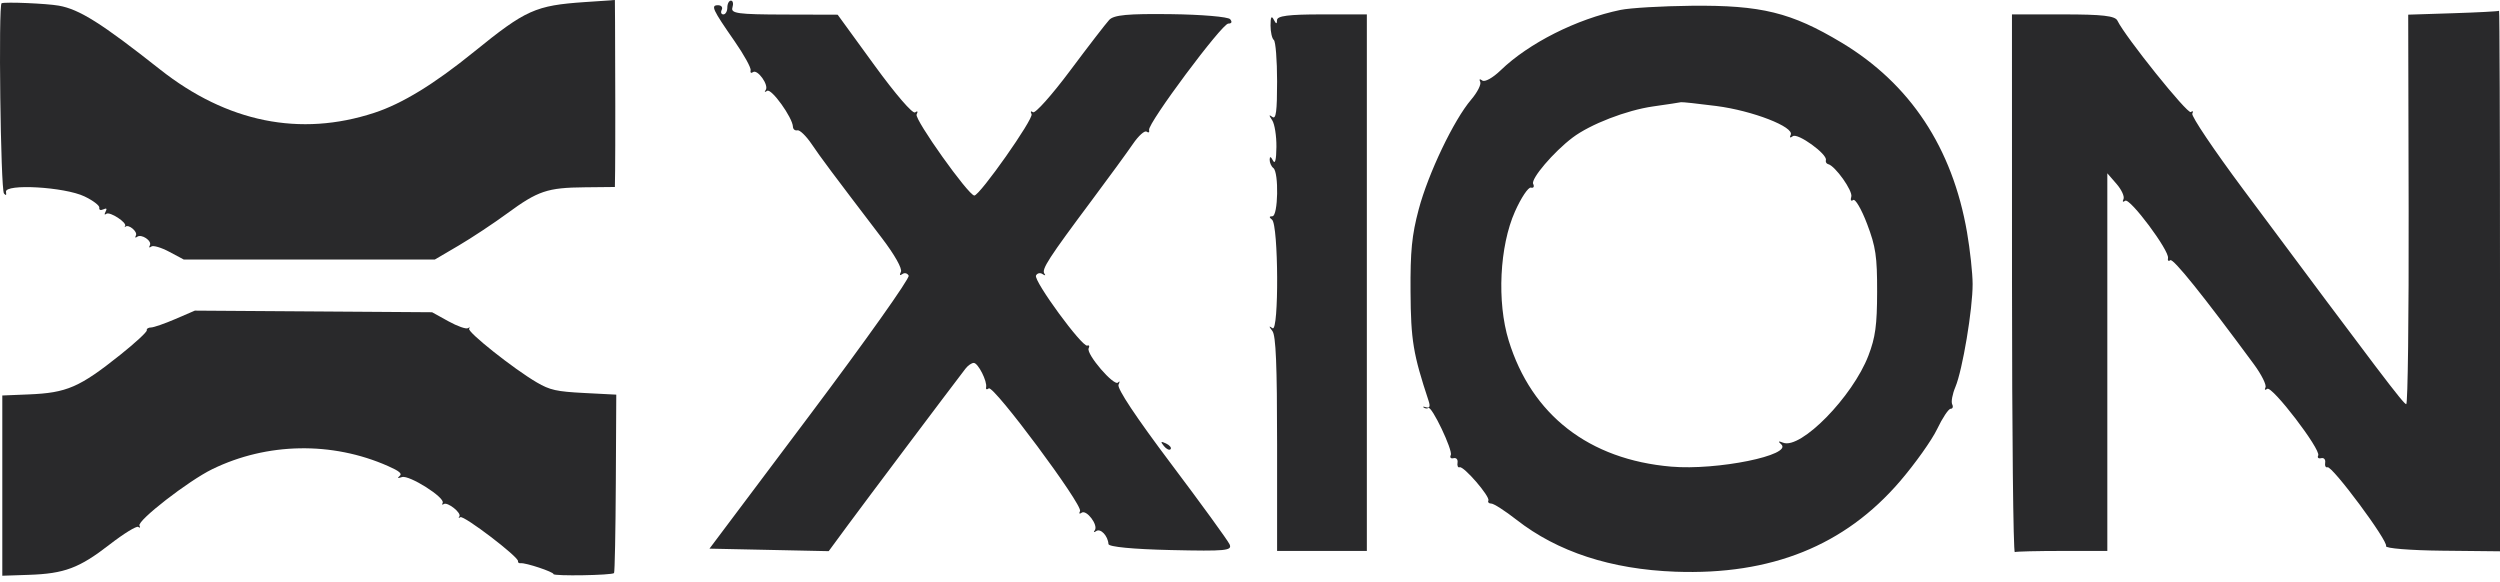 <svg width="245" height="57" viewBox="0 0 245 57" fill="none" xmlns="http://www.w3.org/2000/svg">
<path fill-rule="evenodd" clip-rule="evenodd" d="M71.279 0.737C71.279 1.107 71.104 1.411 70.891 1.411C70.678 1.411 70.605 1.208 70.73 0.961C70.854 0.714 70.689 0.512 70.363 0.512C69.631 0.512 69.816 0.913 71.99 4.041C72.909 5.364 73.616 6.643 73.561 6.883C73.505 7.124 73.607 7.209 73.787 7.072C74.229 6.737 75.384 8.353 75.037 8.822C74.885 9.027 74.949 9.063 75.178 8.902C75.586 8.617 77.672 11.518 77.708 12.421C77.718 12.668 77.914 12.825 78.142 12.769C78.371 12.713 79 13.319 79.54 14.117C80.471 15.493 81.452 16.805 86.421 23.325C87.682 24.981 88.444 26.334 88.288 26.644C88.13 26.956 88.184 27.045 88.423 26.864C88.641 26.698 88.923 26.767 89.049 27.016C89.175 27.266 84.834 33.386 79.403 40.618L69.529 53.767L75.371 53.89L81.212 54.014L83.118 51.425C84.681 49.3 93.031 38.194 94.618 36.128C94.855 35.819 95.22 35.566 95.429 35.566C95.854 35.566 96.772 37.384 96.637 37.958C96.589 38.162 96.707 38.209 96.9 38.063C97.365 37.711 106.137 49.503 105.844 50.085C105.719 50.332 105.785 50.407 105.991 50.252C106.467 49.892 107.658 51.466 107.289 51.965C107.137 52.17 107.201 52.206 107.43 52.046C107.856 51.748 108.576 52.511 108.63 53.317C108.648 53.592 111.031 53.821 114.738 53.905C120.154 54.028 120.782 53.966 120.497 53.343C120.321 52.957 117.742 49.406 114.765 45.451C111.324 40.879 109.449 38.056 109.616 37.7C109.761 37.391 109.739 37.295 109.569 37.485C109.19 37.908 106.414 34.678 106.689 34.133C106.796 33.92 106.735 33.801 106.553 33.869C106.059 34.053 101.272 27.51 101.528 27.001C101.65 26.76 101.944 26.7 102.182 26.867C102.42 27.034 102.496 27.009 102.35 26.812C102.048 26.402 102.769 25.289 107.009 19.612C108.67 17.387 110.479 14.909 111.028 14.105C111.578 13.301 112.181 12.76 112.37 12.903C112.558 13.046 112.667 12.969 112.611 12.733C112.462 12.1 119.75 2.313 120.372 2.311C120.708 2.31 120.775 2.153 120.554 1.882C120.363 1.647 117.75 1.424 114.749 1.387C110.521 1.335 109.159 1.462 108.702 1.952C108.378 2.3 106.65 4.542 104.862 6.935C103.075 9.328 101.441 11.156 101.232 10.997C101.023 10.839 100.961 10.925 101.094 11.188C101.317 11.632 96.019 19.162 95.484 19.162C94.916 19.162 89.593 11.684 89.828 11.217C89.98 10.916 89.921 10.834 89.681 11.015C89.447 11.192 87.766 9.243 85.684 6.381L82.091 1.441L76.829 1.426C72.306 1.413 71.597 1.316 71.778 0.737C71.894 0.366 71.829 0.062 71.634 0.062C71.439 0.062 71.279 0.366 71.279 0.737ZM158.811 0.972C154.512 1.861 149.821 4.225 147.06 6.893C146.292 7.635 145.504 8.072 145.262 7.889C145.017 7.703 144.93 7.757 145.059 8.013C145.184 8.261 144.784 9.051 144.171 9.768C142.474 11.755 139.968 16.997 139.035 20.511C138.359 23.056 138.206 24.6 138.233 28.6C138.264 33.349 138.487 34.699 140.001 39.278C140.183 39.828 140.11 40.022 139.764 39.914C139.49 39.828 139.384 39.841 139.531 39.943C139.677 40.044 139.877 40.062 139.976 39.981C140.293 39.724 142.403 44.146 142.177 44.594C142.057 44.832 142.178 44.97 142.445 44.902C142.712 44.834 142.889 45.031 142.838 45.34C142.788 45.649 142.88 45.851 143.043 45.79C143.436 45.641 146.052 48.67 145.86 49.052C145.778 49.214 145.91 49.349 146.153 49.351C146.396 49.353 147.502 50.065 148.611 50.932C152.633 54.08 157.873 55.793 164.187 56.027C173.576 56.375 180.784 53.474 186.197 47.169C187.679 45.442 189.319 43.136 189.841 42.045C190.362 40.953 190.957 40.06 191.162 40.06C191.367 40.06 191.436 39.864 191.315 39.623C191.194 39.384 191.335 38.618 191.629 37.922C192.325 36.271 193.326 30.291 193.317 27.832C193.314 26.771 193.068 24.494 192.77 22.771C191.337 14.474 187.193 8.21 180.469 4.175C175.536 1.215 172.604 0.496 165.76 0.565C162.879 0.594 159.752 0.777 158.811 0.972ZM240.411 1.296L236.004 1.437L236.047 20.524C236.071 31.021 235.965 39.611 235.812 39.611C235.554 39.611 233.269 36.599 219.828 18.547C216.968 14.707 214.726 11.372 214.845 11.137C214.963 10.902 214.899 10.832 214.701 10.982C214.383 11.223 208.266 3.602 207.507 2.022C207.283 1.554 206.038 1.411 202.193 1.411H197.172L197.176 27.814C197.177 42.335 197.301 54.166 197.451 54.104C197.6 54.042 199.701 53.992 202.12 53.992H206.518V35.488V16.983L207.423 18.026C207.92 18.599 208.225 19.273 208.099 19.522C207.973 19.771 208.049 19.84 208.267 19.675C208.71 19.339 212.624 24.581 212.464 25.295C212.409 25.543 212.509 25.635 212.688 25.5C212.967 25.288 215.902 28.94 220.882 35.697C221.626 36.707 222.137 37.729 222.016 37.967C221.896 38.206 221.972 38.269 222.186 38.107C222.644 37.759 227.472 44.064 227.184 44.635C227.076 44.85 227.206 44.97 227.473 44.902C227.74 44.834 227.917 45.031 227.866 45.34C227.816 45.649 227.919 45.851 228.095 45.79C228.555 45.629 234.068 53.054 233.833 53.52C233.725 53.734 236.194 53.936 239.319 53.968L245 54.028V27.494C245 12.901 244.959 1.005 244.909 1.058C244.858 1.112 242.834 1.219 240.411 1.296ZM124.513 2.494C124.513 3.143 124.658 3.784 124.834 3.917C125.01 4.051 125.155 5.879 125.155 7.98C125.155 10.917 125.049 11.722 124.697 11.463C124.338 11.198 124.333 11.268 124.675 11.787C124.915 12.151 125.101 13.325 125.089 14.397C125.075 15.675 124.958 16.134 124.75 15.732C124.539 15.324 124.431 15.297 124.427 15.653C124.424 15.947 124.587 16.313 124.788 16.466C125.339 16.883 125.256 21.183 124.697 21.192C124.364 21.196 124.354 21.289 124.659 21.529C125.294 22.027 125.343 32.605 124.709 32.165C124.332 31.903 124.329 31.958 124.697 32.444C125.036 32.892 125.155 35.766 125.155 43.52V53.992H129.553H133.951V27.701V1.411H129.553C126.282 1.411 125.153 1.555 125.149 1.972C125.145 2.386 125.06 2.373 124.829 1.924C124.606 1.495 124.513 1.663 124.513 2.494ZM168.209 10.389C171.752 10.847 175.875 12.448 175.487 13.217C175.347 13.495 175.431 13.548 175.696 13.347C176.165 12.992 179.095 15.106 178.937 15.685C178.888 15.867 178.986 16.047 179.156 16.085C179.839 16.237 181.602 18.718 181.426 19.281C181.322 19.613 181.404 19.757 181.608 19.602C181.812 19.448 182.426 20.499 182.972 21.938C183.825 24.183 183.965 25.131 183.958 28.6C183.952 31.877 183.789 33.064 183.103 34.854C181.556 38.885 176.475 44.07 174.745 43.384C174.275 43.198 174.22 43.242 174.554 43.537C175.752 44.594 168.264 46.118 163.772 45.73C155.72 45.037 150.095 40.669 147.85 33.369C146.688 29.591 146.954 24.127 148.465 20.735C149.071 19.376 149.775 18.319 150.032 18.387C150.288 18.455 150.386 18.29 150.25 18.02C150.004 17.53 152.256 14.887 154.116 13.483C155.849 12.174 159.402 10.8 162.009 10.429C163.409 10.23 164.636 10.045 164.737 10.016C164.838 9.989 166.4 10.156 168.209 10.389ZM114.062 43.711C114.311 44.018 114.606 44.156 114.719 44.018C114.832 43.879 114.628 43.628 114.267 43.459C113.745 43.216 113.703 43.267 114.062 43.711Z" fill="#29292B"/>
<path d="M0.391 18.965C0.06 18.583 -0.167 0.444 0.157 0.317C0.528 0.171 4.562 0.342 5.76 0.554C7.783 0.912 9.946 2.275 15.678 6.802C22.25 11.992 29.414 13.442 36.687 11.054C39.421 10.157 42.546 8.245 46.447 5.082C51.537 0.955 52.47 0.537 57.319 0.203L60.259 0L60.275 2.218C60.302 6.086 60.307 15.033 60.282 16.71L60.258 18.325L57.318 18.355C53.638 18.391 52.729 18.697 49.702 20.916C48.363 21.898 46.221 23.316 44.943 24.067L42.618 25.431H30.311H18.003L16.584 24.673C15.803 24.256 15.015 24.024 14.833 24.158C14.626 24.309 14.571 24.266 14.687 24.044C14.918 23.602 13.868 22.895 13.443 23.205C13.258 23.341 13.208 23.288 13.319 23.075C13.511 22.708 12.605 21.944 12.296 22.213C12.201 22.295 12.184 22.267 12.259 22.149C12.469 21.818 10.762 20.705 10.423 20.952C10.23 21.093 10.203 21.019 10.348 20.743C10.51 20.433 10.447 20.371 10.12 20.52C9.849 20.642 9.694 20.575 9.733 20.351C9.769 20.145 9.115 19.649 8.28 19.249C6.333 18.315 0.436 17.979 0.587 18.81C0.647 19.141 0.586 19.191 0.391 18.965Z" fill="#29292B"/>
<path d="M14.795 32.093C15.056 32.092 16.13 31.72 17.183 31.266L19.097 30.441L30.721 30.52L42.344 30.6L43.947 31.486C44.828 31.973 45.689 32.276 45.861 32.16C46.033 32.044 46.084 32.066 45.975 32.209C45.748 32.505 50.341 36.154 52.601 37.474C53.895 38.23 54.543 38.374 57.25 38.513L60.395 38.675L60.35 47.342C60.325 52.109 60.247 56.078 60.176 56.161C59.991 56.38 54.242 56.476 54.242 56.26C54.242 56.044 51.517 55.138 51.039 55.195C50.857 55.216 50.733 55.127 50.765 54.996C50.861 54.599 45.439 50.465 45.111 50.685C44.944 50.799 44.899 50.77 45.013 50.622C45.274 50.282 43.84 49.141 43.482 49.403C43.336 49.509 43.291 49.454 43.382 49.282C43.649 48.771 40.096 46.521 39.392 46.754C38.964 46.896 38.898 46.865 39.164 46.648C39.441 46.42 39.144 46.167 38.016 45.669C32.54 43.249 26.173 43.362 20.805 45.977C18.468 47.115 13.418 51.033 13.669 51.513C13.771 51.709 13.72 51.763 13.549 51.638C13.385 51.518 12.12 52.296 10.739 53.367C7.767 55.672 6.31 56.219 2.824 56.335L0.226 56.422V47.59V38.758L2.824 38.652C6.548 38.501 7.795 37.959 11.808 34.756C13.26 33.597 14.42 32.524 14.385 32.371C14.351 32.219 14.535 32.094 14.795 32.093Z" fill="#29292B"/>
</svg>
